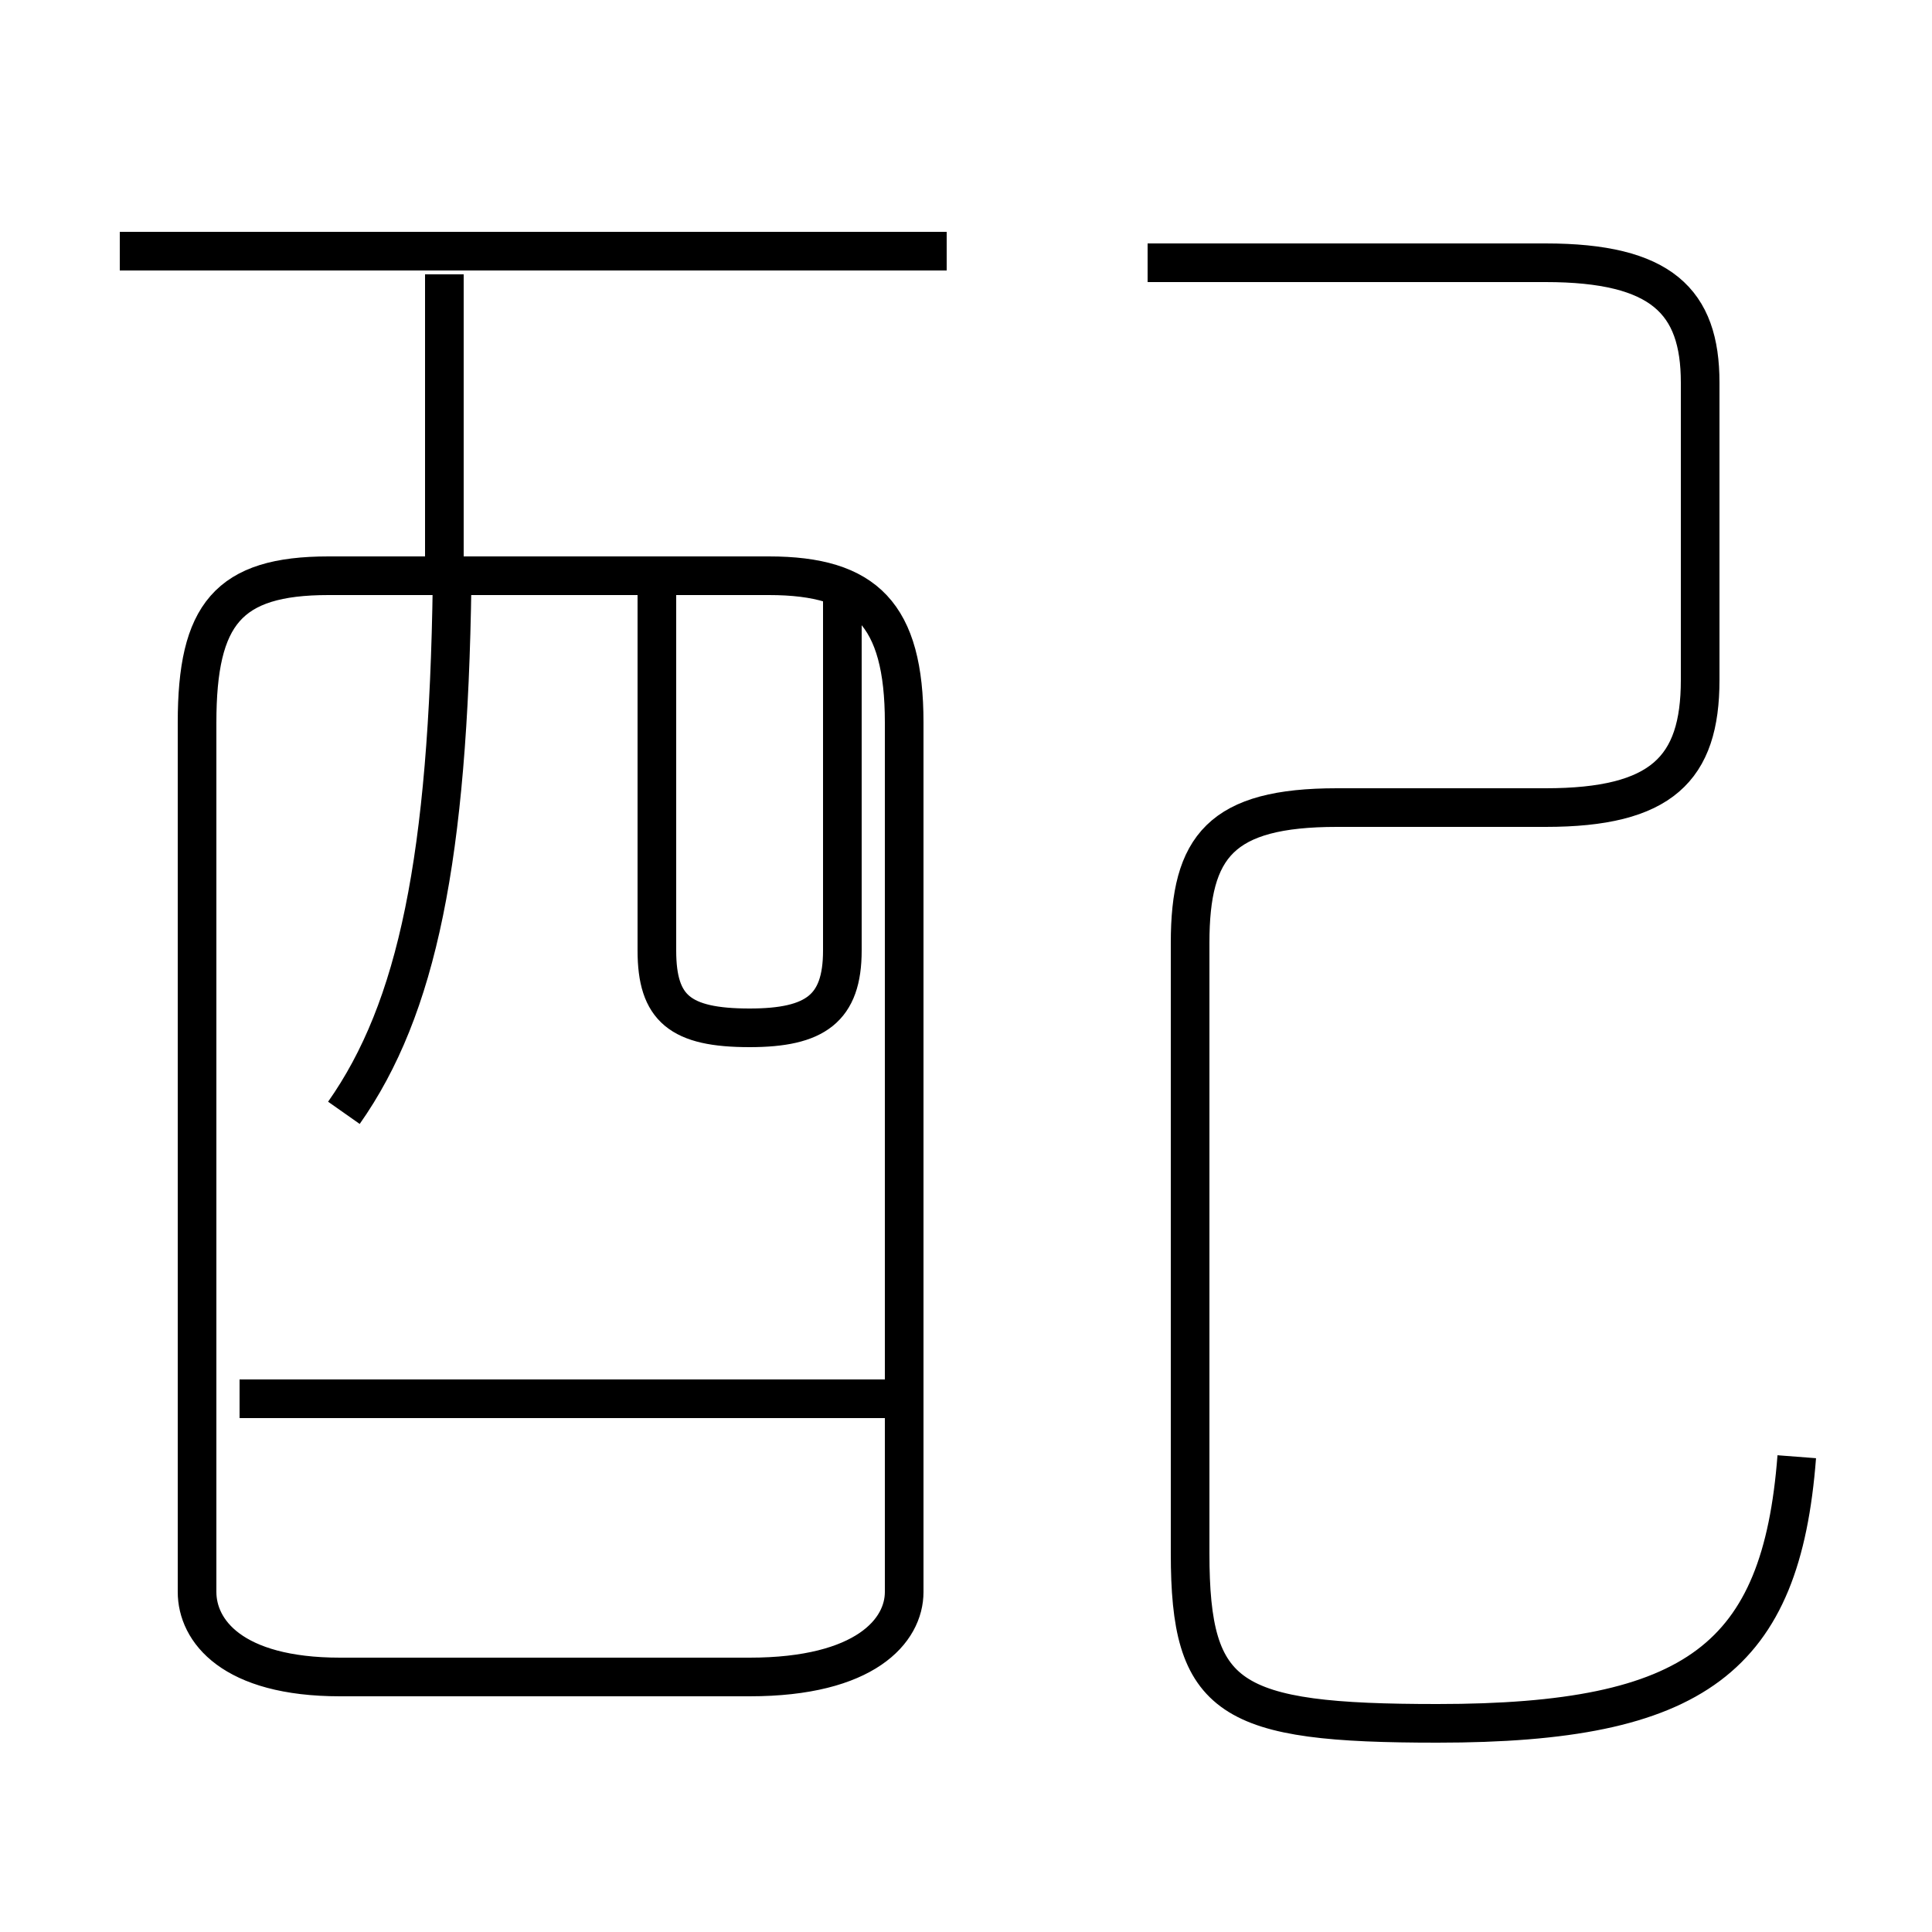 <?xml version='1.0' encoding='utf8'?>
<svg viewBox="0.0 -6.0 50.0 50.0" version="1.1" xmlns="http://www.w3.org/2000/svg">
<rect x="0.0" y="-6.0" width="50.0" height="50.0" fill="#808080" stroke="none"/>
<rect x="-1000" y="-1000" width="2000" height="2000" stroke="white" fill="white"/>
<g style="fill:white;stroke:#000000;  stroke-width:1">
<path d="M 46.5 -6.3 C 46.1 -1.1 43.9 0.6 37.2 0.6 C 31.8 0.6 30.8 0.0 30.8 -3.8 L 30.8 -19.6 C 30.8 -22.1 31.6 -23.1 34.6 -23.1 L 40.0 -23.1 C 43.0 -23.1 44.0 -24.1 44.0 -26.4 L 44.0 -34.1 C 44.0 -36.2 43.0 -37.2 40.0 -37.2 L 29.7 -37.2 M 23.3 -7.8 L 6.2 -7.8 M 19.4 -0.6 L 8.8 -0.6 C 6.0 -0.6 5.1 -1.8 5.1 -2.8 L 5.1 -25.3 C 5.1 -28.1 5.9 -29.1 8.5 -29.1 L 19.9 -29.1 C 22.4 -29.1 23.4 -28.1 23.4 -25.3 L 23.4 -2.8 C 23.4 -1.8 22.4 -0.6 19.4 -0.6 Z M 8.9 -15.2 C 10.8 -17.9 11.6 -21.8 11.7 -28.9 M 24.5 -37.5 L 3.1 -37.5 M 17.0 -29.1 L 17.0 -19.4 C 17.0 -17.9 17.6 -17.4 19.4 -17.4 C 21.1 -17.4 21.8 -17.9 21.8 -19.4 L 21.8 -29.1 M 11.5 -36.9 L 11.5 -29.1" transform="translate(0.0 38.0)" />
</g>
</svg>
